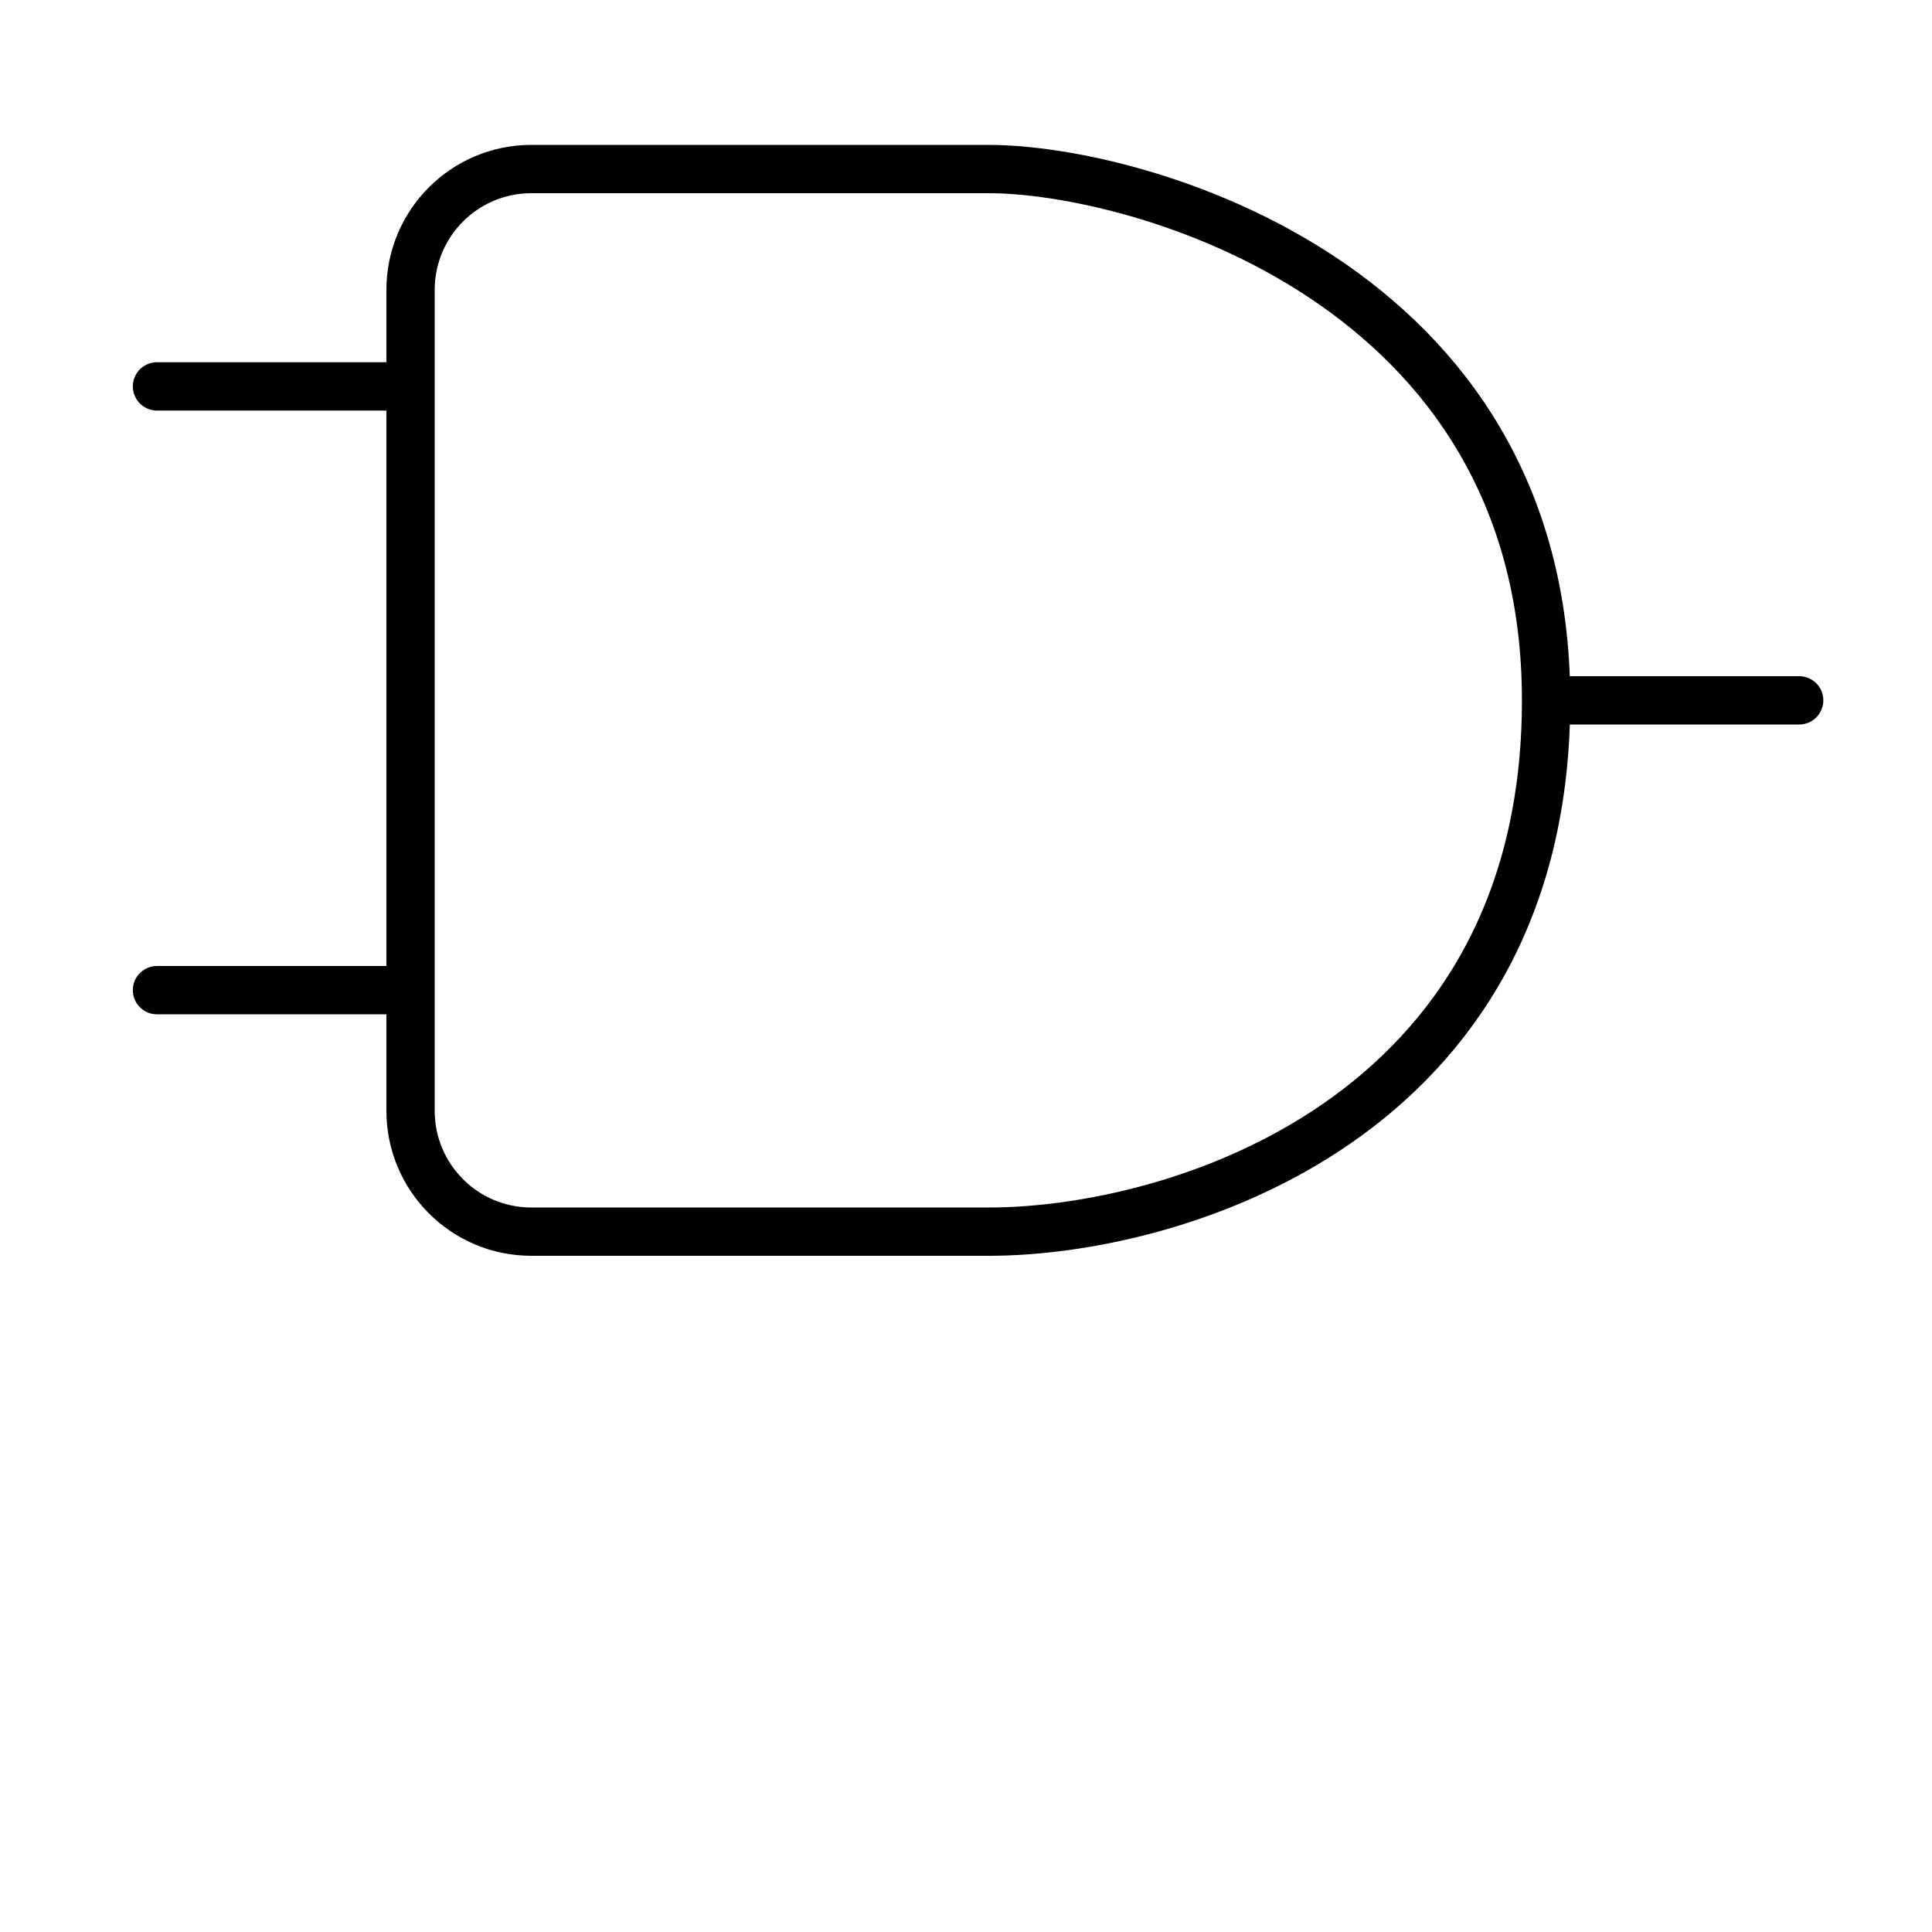 <?xml version="1.0" encoding="UTF-8" standalone="no"?>
<svg width="80px" height="80px" viewBox="0 0 80 80" version="1.1" xmlns="http://www.w3.org/2000/svg" xmlns:xlink="http://www.w3.org/1999/xlink">
    <!-- Generator: Sketch 3.6.1 (26313) - http://www.bohemiancoding.com/sketch -->
    <title>palette_AND</title>
    <desc>Created with Sketch.</desc>
    <defs></defs>
    <g id="Page-1" stroke="none" stroke-width="1" fill="none" fill-rule="evenodd">
        <g id="palettte_AND" stroke="#000000" stroke-width="2">
            <path d="M17,12.005 C17,9.241 19.24,7 21.998,7 C21.998,7 29.475,7 40.951,7 C46.979,7 64.02,11.613 64.02,29 C64.02,46.387 48.623,51 40.951,51 C24.787,51 22,51 22,51 C19.238,51 17,48.758 17,45.995 L17,12.005 Z" id="Rectangle-28"></path>
            <path d="M16.5,16 L6.5,16" id="Line" stroke-linecap="round"></path>
            <path d="M74.5,29 L64.5,29" id="Line" stroke-linecap="round"></path>
            <path d="M16.5,41 L6.5,41" id="Line" stroke-linecap="round"></path>
        </g>
    </g>
</svg>